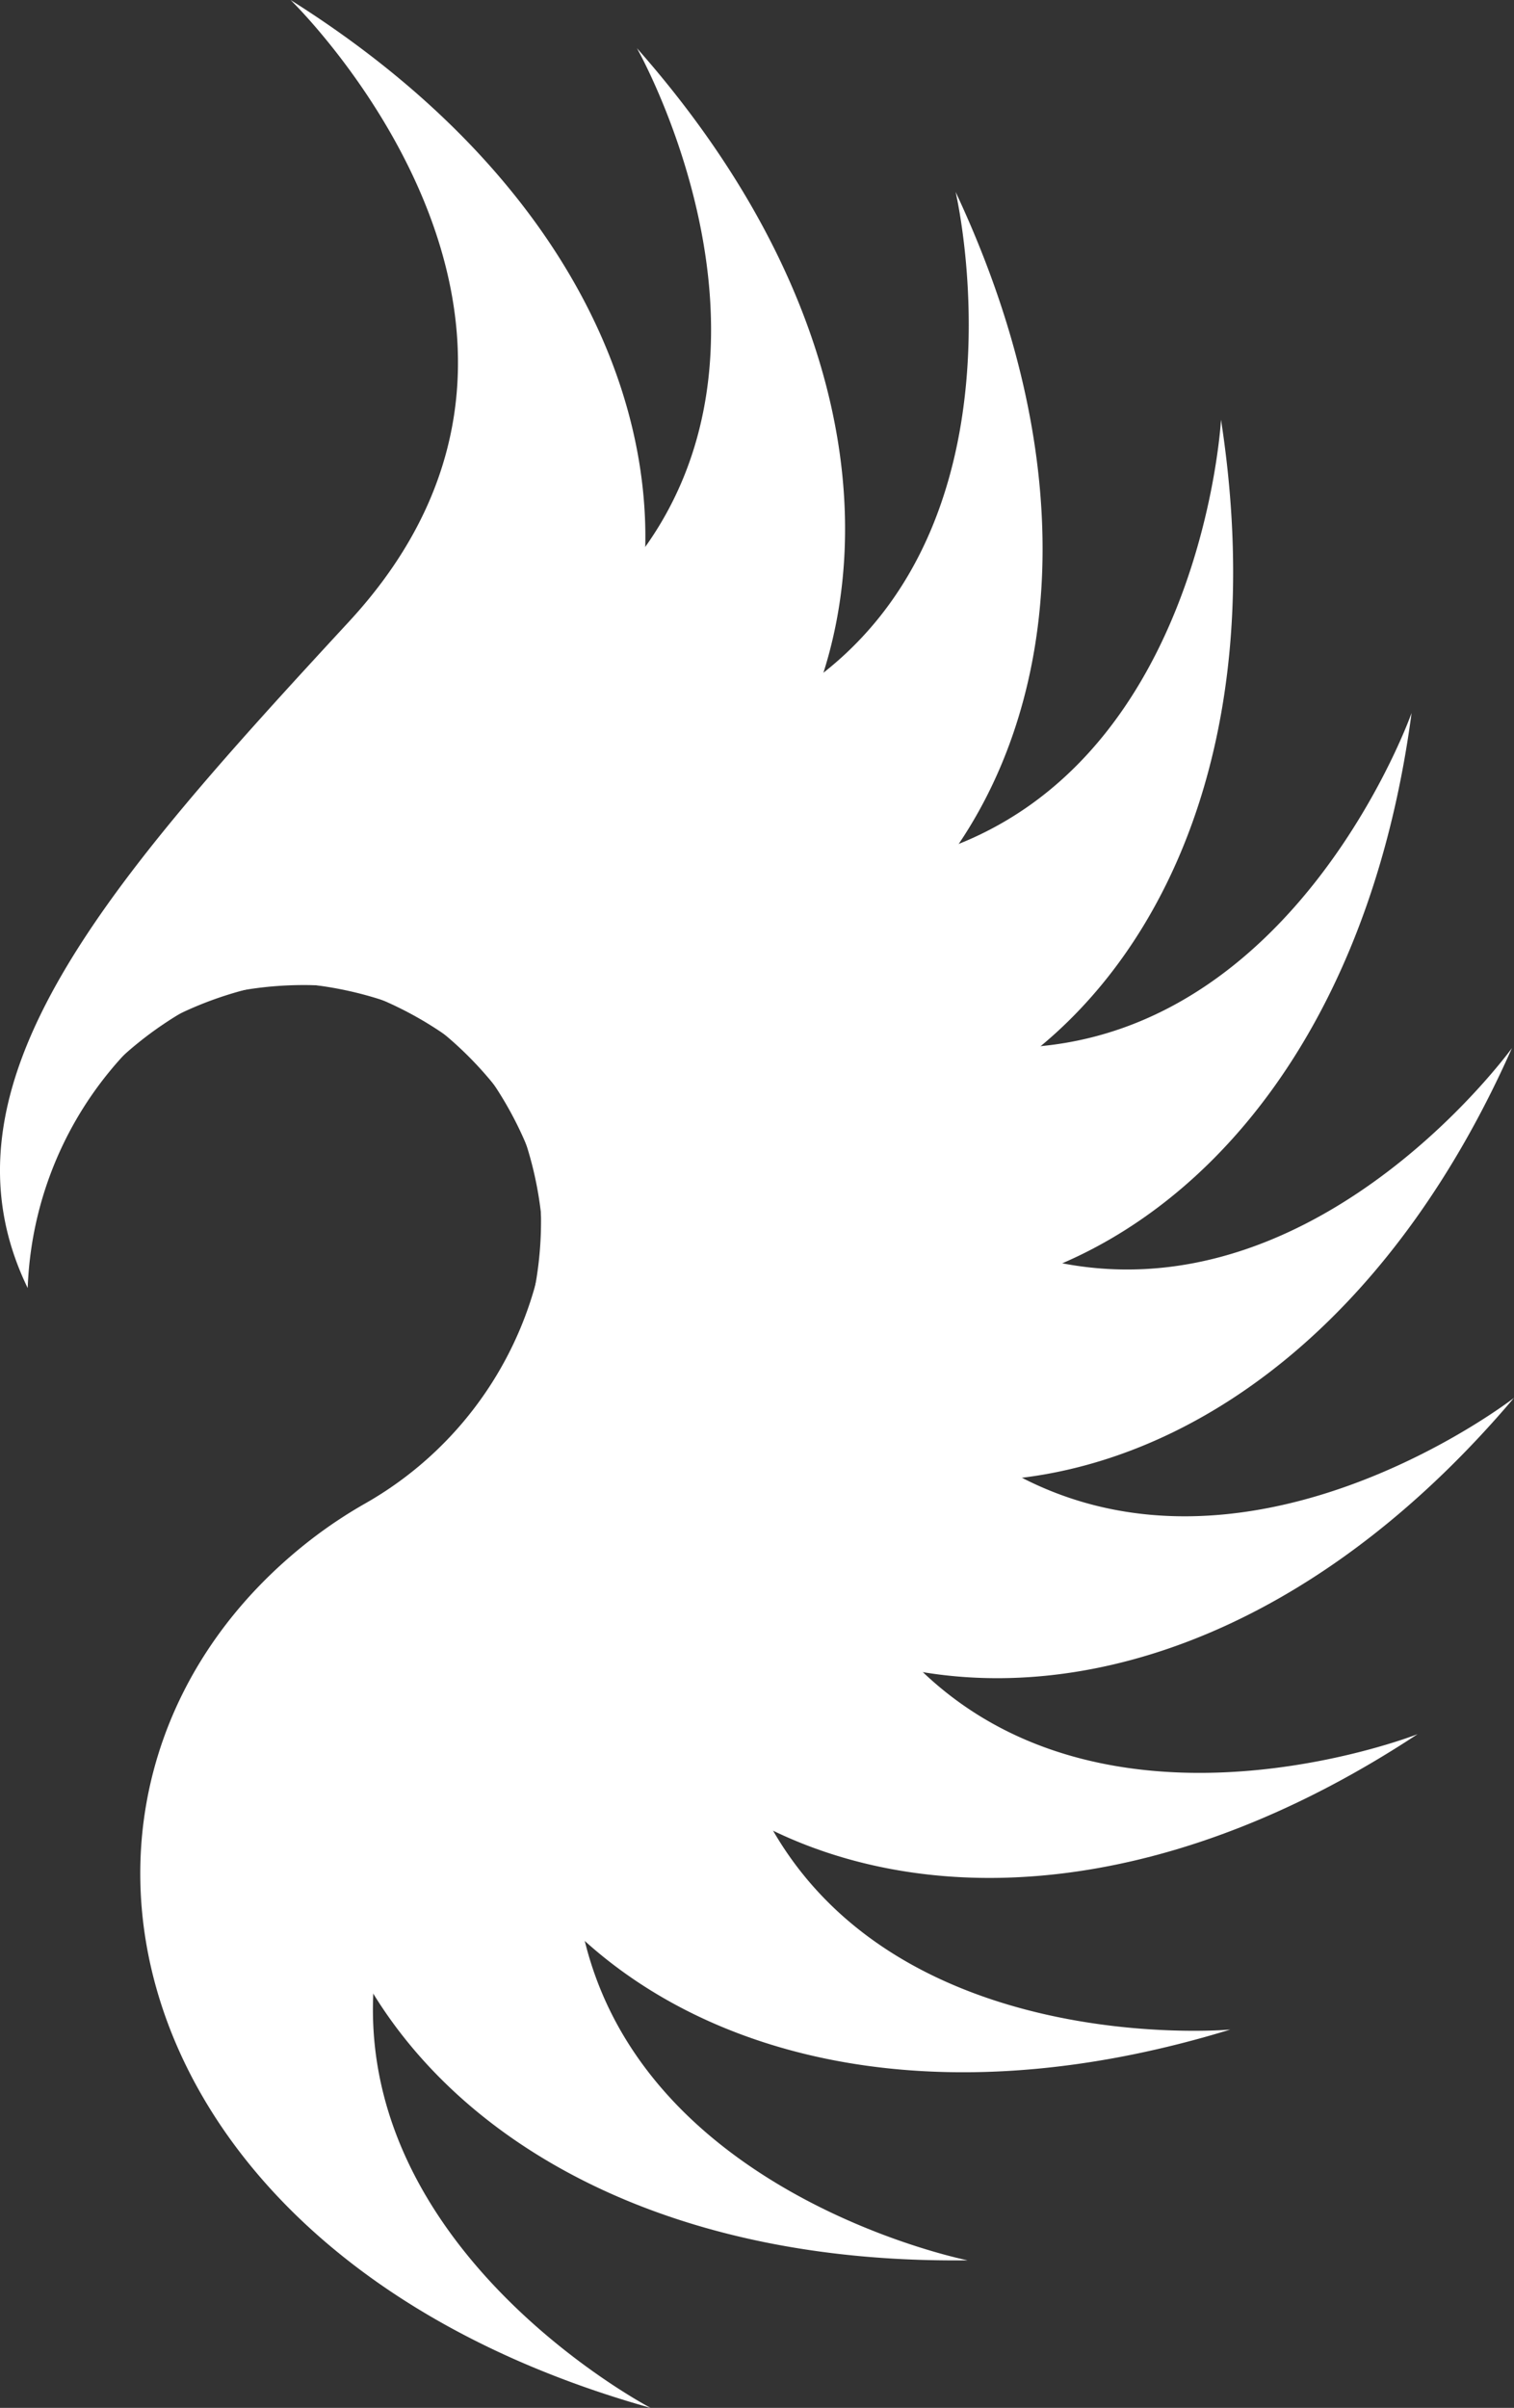 <svg id="Logo" xmlns="http://www.w3.org/2000/svg" viewBox="0 0 420.88 669"><rect x="0" y="0" width="420.88" height="669" fill="#333333" stroke="none"/><defs><style>.cls-1{fill:#fff;}</style></defs><title>fenix-logo</title><path class="cls-1" d="M111.64,263.19a130.21,130.21,0,0,1-17.28,5.33A100.62,100.62,0,0,0,16.7,362.87C-10.76,306.3,39,250.22,106.06,177.66,182.6,94.82,89.78,5,89.78,5c133.86,84.2,121.76,219.44,21.86,258.19Z" transform="translate(-9 -5)"/><path class="cls-1" d="M134.35,272.29a128.51,128.51,0,0,1-18.09.25A100.63,100.63,0,0,0,15.18,341.22c-10.43-62,53.13-101.82,137.88-152.57,96.76-57.94,33-170.26,33-170.26,104.74,118.48,55.06,244.84-51.7,253.9Z" transform="translate(-9 -5)"/><path class="cls-1" d="M153.57,287.41a128.28,128.28,0,0,1-17.43-4.85A100.62,100.62,0,0,0,19.82,320c7.45-62.45,79.64-82.75,175.25-107.59,109.16-28.37,79.58-154.09,79.58-154.09,67.16,143.17-16.08,250.43-121.08,229.07Z" transform="translate(-9 -5)"/><path class="cls-1" d="M167.76,307.34a128.66,128.66,0,0,1-15.36-9.56A100.62,100.62,0,0,0,30.24,301C55,243.15,130,244,228.69,247.07c112.73,3.51,119.74-125.46,119.74-125.46,24.14,156.28-85.93,235.78-180.67,185.73Z" transform="translate(-9 -5)"/><path class="cls-1" d="M175.76,330.45a128.44,128.44,0,0,1-12-13.49A100.65,100.65,0,0,0,45.6,285.63c40-48.52,111.71-26.61,205.59,4.14,107.19,35.1,150.22-86.68,150.22-86.68C380.58,359.85,252.58,405.15,175.76,330.45Z" transform="translate(-9 -5)"/><path class="cls-1" d="M176.94,354.88a127.84,127.84,0,0,1-7.76-16.34,100.63,100.63,0,0,0-104.53-63.3c52-35.3,114.69,5.91,196.12,61.84,93,63.86,168.54-40.89,168.54-40.89-64.11,144.56-199.69,152-252.37,58.69Z" transform="translate(-9 -5)"/><path class="cls-1" d="M171.19,378.66a128.44,128.44,0,0,1-2.85-17.86,100.64,100.64,0,0,0-82.48-90.18c59.88-19.22,108.39,38,170.78,114.55,71.24,87.45,173.24,8.21,173.24,8.21C327.67,514.05,195.48,483,171.19,378.66Z" transform="translate(-9 -5)"/><path class="cls-1" d="M159,399.85a127.39,127.39,0,0,1,2.3-17.94,100.62,100.62,0,0,0-53.77-109.74c62.87-1.59,93.33,66.93,131.64,158,43.74,104,163.91,56.64,163.91,56.64-132,87-250.15,20-244.08-86.95Z" transform="translate(-9 -5)"/><path class="cls-1" d="M141.29,416.75a129.63,129.63,0,0,1,7.26-16.56,100.6,100.6,0,0,0-20.7-120.44c60.77,16.17,70.71,90.49,81.84,188.65C222.4,580.47,351,568.89,351,568.89c-151.2,46.33-245.68-51.19-209.75-152.14Z" transform="translate(-9 -5)"/><path class="cls-1" d="M119.57,428a128,128,0,0,1,11.63-13.85,100.63,100.63,0,0,0,14-121.4c53.76,32.62,42.37,106.75,25.42,204.07C151.31,607.92,278,633,278,633,119.88,634.91,56.67,514.74,119.57,428Z" transform="translate(-9 -5)"/><path class="cls-1" d="M95.56,432.66a129.52,129.52,0,0,1,15.06-10,100.59,100.59,0,0,0,47.64-112.53c42.41,46.43,10.62,114.35-33,203C75.37,614.25,189.87,674,189.87,674,37.61,631.3,10.79,498.2,95.56,432.66Z" transform="translate(-9 -5)"/></svg>